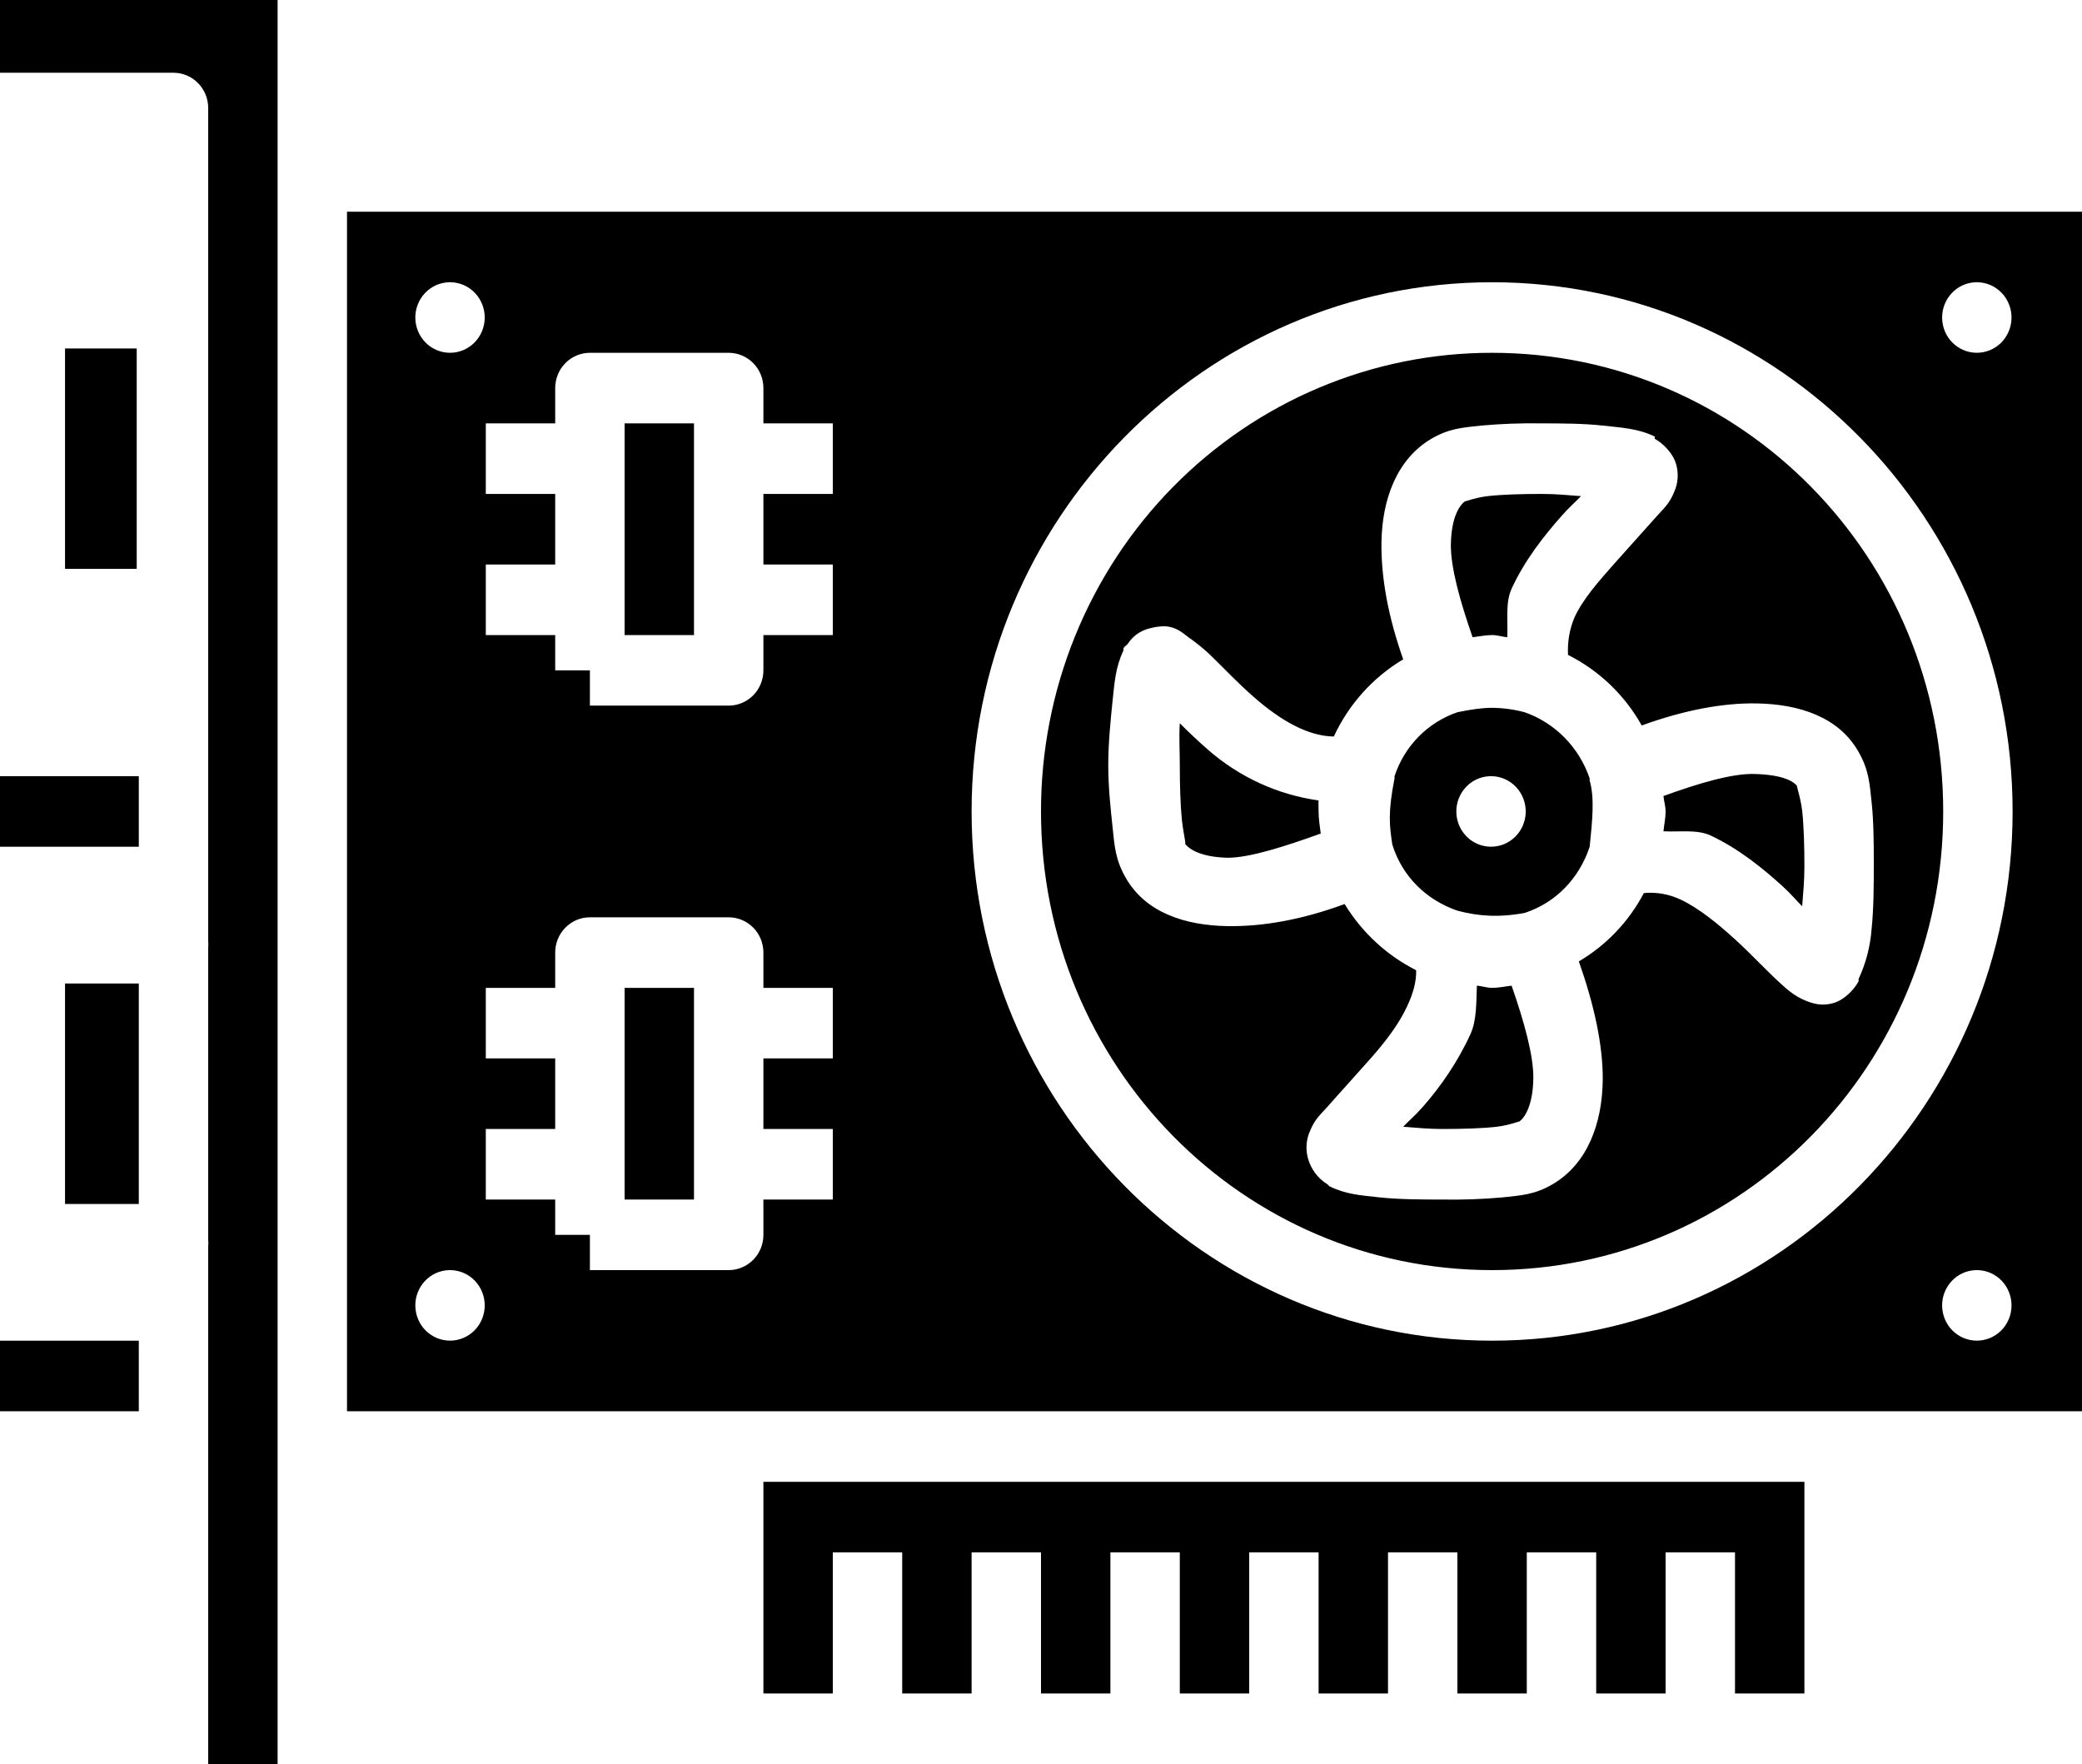 <svg width="72" height="61" viewBox="0 0 72 61" fill="none" xmlns="http://www.w3.org/2000/svg">
<path d="M0 0V2.516H6C6.318 2.516 6.623 2.644 6.849 2.873C7.074 3.102 7.2 3.412 7.2 3.736V32.559C7.212 32.625 7.198 32.72 7.2 32.786V42.851C7.2 42.925 7.212 43.01 7.2 43.081V61H9.6V0H0ZM12 7.32V48.8H72V7.32H12ZM15.526 9.76H15.6C15.915 9.77 16.213 9.905 16.431 10.137C16.648 10.369 16.767 10.678 16.763 10.998C16.758 11.319 16.629 11.624 16.405 11.849C16.18 12.073 15.878 12.199 15.563 12.199C15.248 12.199 14.945 12.073 14.721 11.849C14.496 11.624 14.368 11.319 14.363 10.998C14.358 10.678 14.477 10.369 14.695 10.137C14.912 9.905 15.211 9.77 15.526 9.76ZM51.6 9.76C61.526 9.76 69.6 17.968 69.6 28.06C69.6 38.152 61.526 46.36 51.6 46.36C41.674 46.36 33.6 38.152 33.6 28.06C33.6 17.968 41.674 9.76 51.6 9.76ZM68.326 9.76H68.4C68.715 9.77 69.013 9.905 69.231 10.137C69.448 10.369 69.567 10.678 69.563 10.998C69.558 11.319 69.429 11.624 69.205 11.849C68.98 12.073 68.678 12.199 68.363 12.199C68.048 12.199 67.745 12.073 67.521 11.849C67.296 11.624 67.168 11.319 67.163 10.998C67.158 10.678 67.277 10.369 67.495 10.137C67.712 9.905 68.011 9.77 68.326 9.76ZM2.249 12.049V19.671H4.728V12.049H2.249ZM20.4 12.2H25.2C25.518 12.2 25.823 12.329 26.049 12.557C26.274 12.786 26.4 13.096 26.4 13.42V14.64H28.8V17.08H26.4V19.52H28.8V21.96H26.4V23.18C26.4 23.504 26.274 23.814 26.049 24.043C25.823 24.271 25.518 24.4 25.2 24.4H20.4V23.18H19.2V21.96H16.8V19.52H19.2V17.08H16.8V14.64H19.2V13.42C19.2 13.096 19.326 12.786 19.552 12.557C19.776 12.329 20.082 12.2 20.4 12.2ZM51.6 12.2C49.551 12.197 47.521 12.606 45.627 13.402C43.733 14.198 42.013 15.366 40.563 16.84C39.114 18.313 37.965 20.062 37.182 21.988C36.399 23.913 35.998 25.977 36 28.06C36 36.834 42.97 43.92 51.6 43.92C60.23 43.92 67.2 36.834 67.2 28.06C67.2 19.286 60.23 12.2 51.6 12.2ZM21.6 14.64V21.96H24V14.64H21.6ZM53.326 14.64C54.07 14.64 54.766 14.645 55.426 14.716C56.083 14.789 56.65 14.816 57.226 15.096C57.24 15.096 57.211 15.174 57.226 15.174C57.499 15.321 57.874 15.679 57.974 16.089C58.053 16.394 58.027 16.717 57.9 17.004C57.73 17.431 57.516 17.597 57.3 17.844C56.868 18.334 56.328 18.922 55.8 19.52C55.272 20.118 54.737 20.723 54.449 21.35C54.277 21.759 54.201 22.202 54.226 22.646C55.301 23.19 56.182 24.029 56.774 25.086C58.214 24.564 59.57 24.302 60.751 24.324C62.215 24.349 63.588 24.788 64.274 26.001C64.634 26.633 64.656 27.104 64.726 27.755C64.795 28.407 64.8 29.134 64.8 29.89C64.8 30.646 64.795 31.432 64.726 32.101C64.683 32.709 64.53 33.304 64.274 33.855C64.267 33.879 64.282 33.916 64.274 33.931C64.13 34.209 63.778 34.589 63.374 34.694C62.974 34.799 62.686 34.694 62.474 34.616C62.054 34.446 61.817 34.226 61.574 34.006C61.092 33.569 60.59 33.02 60 32.481C59.412 31.945 58.742 31.4 58.126 31.11C57.727 30.92 57.287 30.841 56.849 30.881C56.33 31.866 55.551 32.685 54.6 33.245C55.128 34.741 55.44 36.154 55.426 37.364C55.406 38.855 54.893 40.245 53.7 40.946C53.081 41.312 52.615 41.334 51.974 41.404C51.276 41.467 50.575 41.492 49.874 41.48C49.13 41.48 48.36 41.475 47.7 41.404C47.04 41.331 46.55 41.302 45.974 41.021C45.962 41.021 45.912 40.948 45.9 40.948C45.566 40.743 45.324 40.414 45.226 40.031C45.147 39.726 45.173 39.403 45.3 39.116C45.47 38.689 45.684 38.523 45.9 38.279C46.332 37.786 46.872 37.198 47.4 36.6C47.928 36.002 48.389 35.397 48.674 34.77C48.876 34.331 48.982 33.948 48.974 33.55C47.956 33.036 47.099 32.244 46.5 31.261C45.014 31.81 43.649 32.044 42.449 32.025C40.982 32.001 39.614 31.561 38.926 30.346C38.566 29.717 38.544 29.246 38.474 28.594C38.405 27.943 38.326 27.213 38.326 26.459C38.326 25.703 38.405 24.917 38.474 24.246C38.546 23.578 38.575 23.08 38.851 22.494C38.858 22.47 38.844 22.433 38.851 22.419C38.885 22.348 38.952 22.326 39 22.265C39.173 21.995 39.443 21.804 39.751 21.731C39.922 21.683 40.097 21.657 40.274 21.655C40.704 21.679 40.906 21.899 41.1 22.036C41.359 22.219 41.621 22.426 41.851 22.646C42.31 23.09 42.787 23.602 43.351 24.095C44.285 24.915 45.223 25.454 46.126 25.469C46.643 24.354 47.48 23.424 48.526 22.799C48 21.311 47.758 19.962 47.774 18.759C47.794 17.265 48.307 15.875 49.5 15.172C50.119 14.811 50.585 14.786 51.226 14.716C51.924 14.653 52.625 14.628 53.326 14.64ZM53.326 17.08C52.654 17.08 51.97 17.097 51.449 17.156C50.93 17.214 50.518 17.414 50.7 17.309C50.508 17.422 50.189 17.829 50.174 18.834C50.165 19.62 50.491 20.791 50.926 22.036C51.142 22.011 51.377 21.96 51.6 21.96C51.782 21.96 51.948 22.019 52.126 22.036C52.15 21.455 52.054 20.84 52.274 20.359C52.723 19.378 53.393 18.529 54 17.844C54.276 17.529 54.432 17.409 54.674 17.156C54.233 17.124 53.815 17.08 53.326 17.08ZM51.6 24.476C51.264 24.476 50.882 24.529 50.4 24.629C49.894 24.802 49.434 25.091 49.057 25.475C48.68 25.858 48.395 26.326 48.226 26.84V26.916C47.993 28.097 48.05 28.543 48.149 29.204C48.492 30.31 49.325 31.12 50.4 31.491C51.125 31.681 51.823 31.735 52.726 31.569C53.806 31.215 54.612 30.373 54.974 29.28C55.066 28.377 55.15 27.596 54.974 26.991C54.965 26.957 54.982 26.95 54.974 26.918C54.795 26.388 54.499 25.907 54.11 25.51C53.72 25.113 53.247 24.812 52.726 24.629C52.358 24.531 51.98 24.48 51.6 24.476ZM40.8 25.01C40.769 25.464 40.8 25.957 40.8 26.459C40.8 27.143 40.819 27.838 40.874 28.365C40.932 28.892 41.054 29.314 40.951 29.129C41.062 29.324 41.46 29.636 42.451 29.661C43.226 29.661 44.446 29.265 45.674 28.824C45.641 28.558 45.6 28.328 45.6 28.06C45.6 27.923 45.59 27.814 45.6 27.679C44.185 27.481 42.857 26.872 41.774 25.925C41.44 25.631 41.114 25.326 40.8 25.01ZM60.674 26.764C59.911 26.74 58.75 27.082 57.526 27.526C57.542 27.709 57.6 27.872 57.6 28.06C57.6 28.285 57.547 28.529 57.526 28.746C58.102 28.775 58.697 28.672 59.174 28.899C60.139 29.356 60.974 30.034 61.651 30.651C61.958 30.934 62.076 31.09 62.323 31.339C62.357 30.888 62.4 30.463 62.4 29.966C62.4 29.282 62.381 28.587 62.326 28.06C62.268 27.533 62.069 27.035 62.174 27.221C62.064 27.025 61.663 26.789 60.674 26.764ZM0 26.84V29.28H4.8V26.84H0ZM51.526 26.84H51.6C51.915 26.85 52.213 26.985 52.431 27.217C52.648 27.449 52.767 27.758 52.763 28.078C52.758 28.399 52.629 28.704 52.405 28.929C52.18 29.154 51.878 29.279 51.563 29.279C51.248 29.279 50.945 29.154 50.721 28.929C50.496 28.704 50.368 28.399 50.363 28.078C50.358 27.758 50.477 27.449 50.695 27.217C50.912 26.985 51.211 26.85 51.526 26.84ZM20.4 31.72H25.2C25.518 31.72 25.823 31.849 26.049 32.077C26.274 32.306 26.4 32.616 26.4 32.94V34.16H28.8V36.6H26.4V39.04H28.8V41.48H26.4V42.7C26.4 43.024 26.274 43.334 26.049 43.563C25.823 43.791 25.518 43.92 25.2 43.92H20.4V42.7H19.2V41.48H16.8V39.04H19.2V36.6H16.8V34.16H19.2V32.94C19.2 32.616 19.326 32.306 19.552 32.077C19.776 31.849 20.082 31.72 20.4 31.72ZM2.249 34.009V41.634H4.8V34.009H2.249ZM51.074 34.082C51.05 34.667 51.072 35.278 50.851 35.761C50.402 36.742 49.807 37.591 49.2 38.279C48.924 38.589 48.768 38.711 48.526 38.962C48.967 38.996 49.39 39.04 49.874 39.04C50.546 39.04 51.23 39.023 51.751 38.964C52.27 38.906 52.682 38.703 52.5 38.811C52.692 38.698 53.011 38.291 53.026 37.286C53.035 36.5 52.709 35.331 52.274 34.084C52.051 34.109 51.83 34.16 51.6 34.16C51.425 34.16 51.247 34.099 51.074 34.082ZM21.6 34.16V41.48H24V34.16H21.6ZM15.526 43.92H15.6C15.915 43.93 16.213 44.065 16.431 44.297C16.648 44.529 16.767 44.838 16.763 45.158C16.758 45.479 16.629 45.784 16.405 46.009C16.18 46.233 15.878 46.359 15.563 46.359C15.248 46.359 14.945 46.233 14.721 46.009C14.496 45.784 14.368 45.479 14.363 45.158C14.358 44.838 14.477 44.529 14.695 44.297C14.912 44.065 15.211 43.93 15.526 43.92ZM68.326 43.92H68.4C68.715 43.93 69.013 44.065 69.231 44.297C69.448 44.529 69.567 44.838 69.563 45.158C69.558 45.479 69.429 45.784 69.205 46.009C68.98 46.233 68.678 46.359 68.363 46.359C68.048 46.359 67.745 46.233 67.521 46.009C67.296 45.784 67.168 45.479 67.163 45.158C67.158 44.838 67.277 44.529 67.495 44.297C67.712 44.065 68.011 43.93 68.326 43.92ZM0 46.36V48.8H4.8V46.36H0ZM26.4 51.24V58.56H28.8V53.68H31.2V58.56H33.6V53.68H36V58.56H38.4V53.68H40.8V58.56H43.2V53.68H45.6V58.56H48V53.68H50.4V58.56H52.8V53.68H55.2V58.56H57.6V53.68H60V58.56H62.4V51.24H26.4Z" fill="black"/>
</svg>

